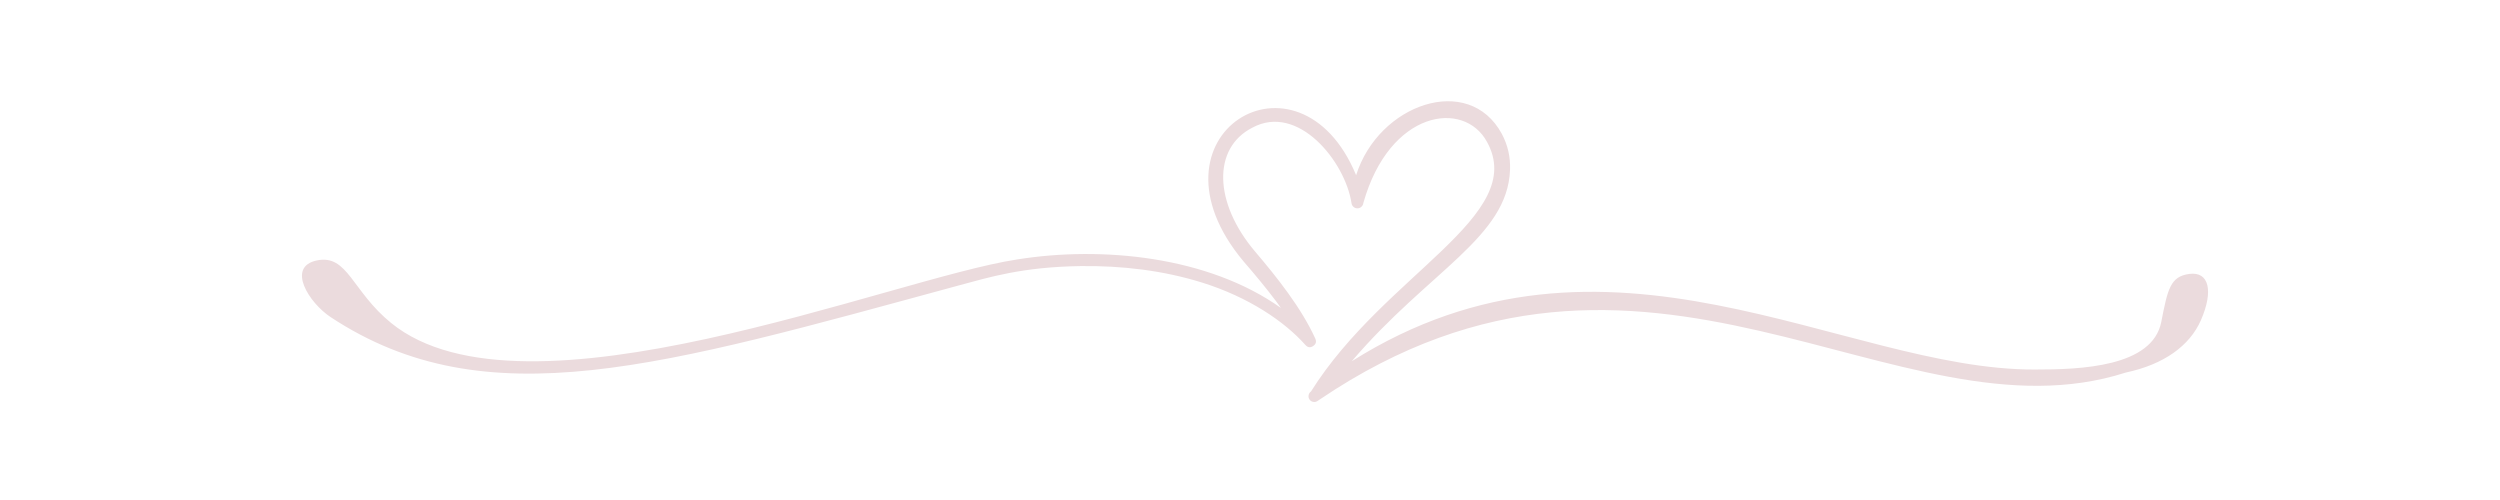 <svg xmlns="http://www.w3.org/2000/svg" xmlns:xlink="http://www.w3.org/1999/xlink" width="200" zoomAndPan="magnify" viewBox="0 0 150 30" height="40" preserveAspectRatio="xMidYMid meet" version="1.0"><defs><clipPath id="b018aa7c52"><path d="M 18 6 L 132.578 6 L 132.578 25 L 18 25 Z M 18 6 " clip-rule="nonzero"/></clipPath></defs><g clip-path="url(#b018aa7c52)"><path fill="#ebdbdd" d="M 131.371 16.434 C 130.211 16.582 130.062 17.355 129.676 19.316 C 129.145 22.02 124.84 22.176 122.078 22.172 C 110.566 22.203 96.438 12.004 81.105 21.676 C 85.719 16.266 90.449 14.246 90.602 10.195 C 90.633 9.43 90.469 8.707 90.109 8.031 C 88.121 4.355 82.711 6.242 81.367 10.512 C 77.953 2.242 68.25 8.086 74.613 15.684 C 75.297 16.473 75.949 17.258 76.57 18.082 C 76.672 18.211 76.758 18.348 76.855 18.477 C 72.488 15.371 66.105 14.754 61.035 15.566 C 53.445 16.719 31.449 25.848 23.473 19.383 C 21.117 17.473 20.863 15.242 19.016 15.625 C 17.168 16.008 18.539 18.172 19.844 19.031 C 29.195 25.191 39.699 21.969 57.531 17.125 C 59.363 16.633 61.336 16.016 64.836 15.965 C 67.301 15.934 69.785 16.223 72.133 16.957 C 74.914 17.828 77.066 19.281 78.332 20.707 C 78.469 20.855 78.621 20.875 78.789 20.762 C 78.957 20.648 79 20.504 78.918 20.316 C 78.082 18.473 76.609 16.625 75.309 15.098 C 72.828 12.176 72.734 8.887 75.141 7.66 C 77.879 6.176 80.711 9.688 81.09 12.188 C 81.102 12.277 81.141 12.352 81.211 12.414 C 81.277 12.473 81.359 12.5 81.449 12.5 C 81.539 12.5 81.617 12.469 81.684 12.406 C 81.754 12.344 81.789 12.27 81.801 12.18 C 83.371 6.605 87.84 5.969 89.219 8.512 C 91.688 12.965 83.082 16.445 78.66 23.488 C 78.582 23.543 78.535 23.617 78.516 23.711 C 78.5 23.805 78.516 23.891 78.57 23.969 C 78.621 24.047 78.695 24.094 78.789 24.113 C 78.883 24.133 78.969 24.113 79.047 24.062 L 79.18 23.973 C 98.785 10.695 113.758 26.785 127.551 22.352 C 129.836 21.867 131.383 20.746 132.055 19.211 C 132.828 17.441 132.531 16.285 131.371 16.434 Z M 131.371 16.434 " fill-opacity="1" fill-rule="nonzero"/></g></svg>